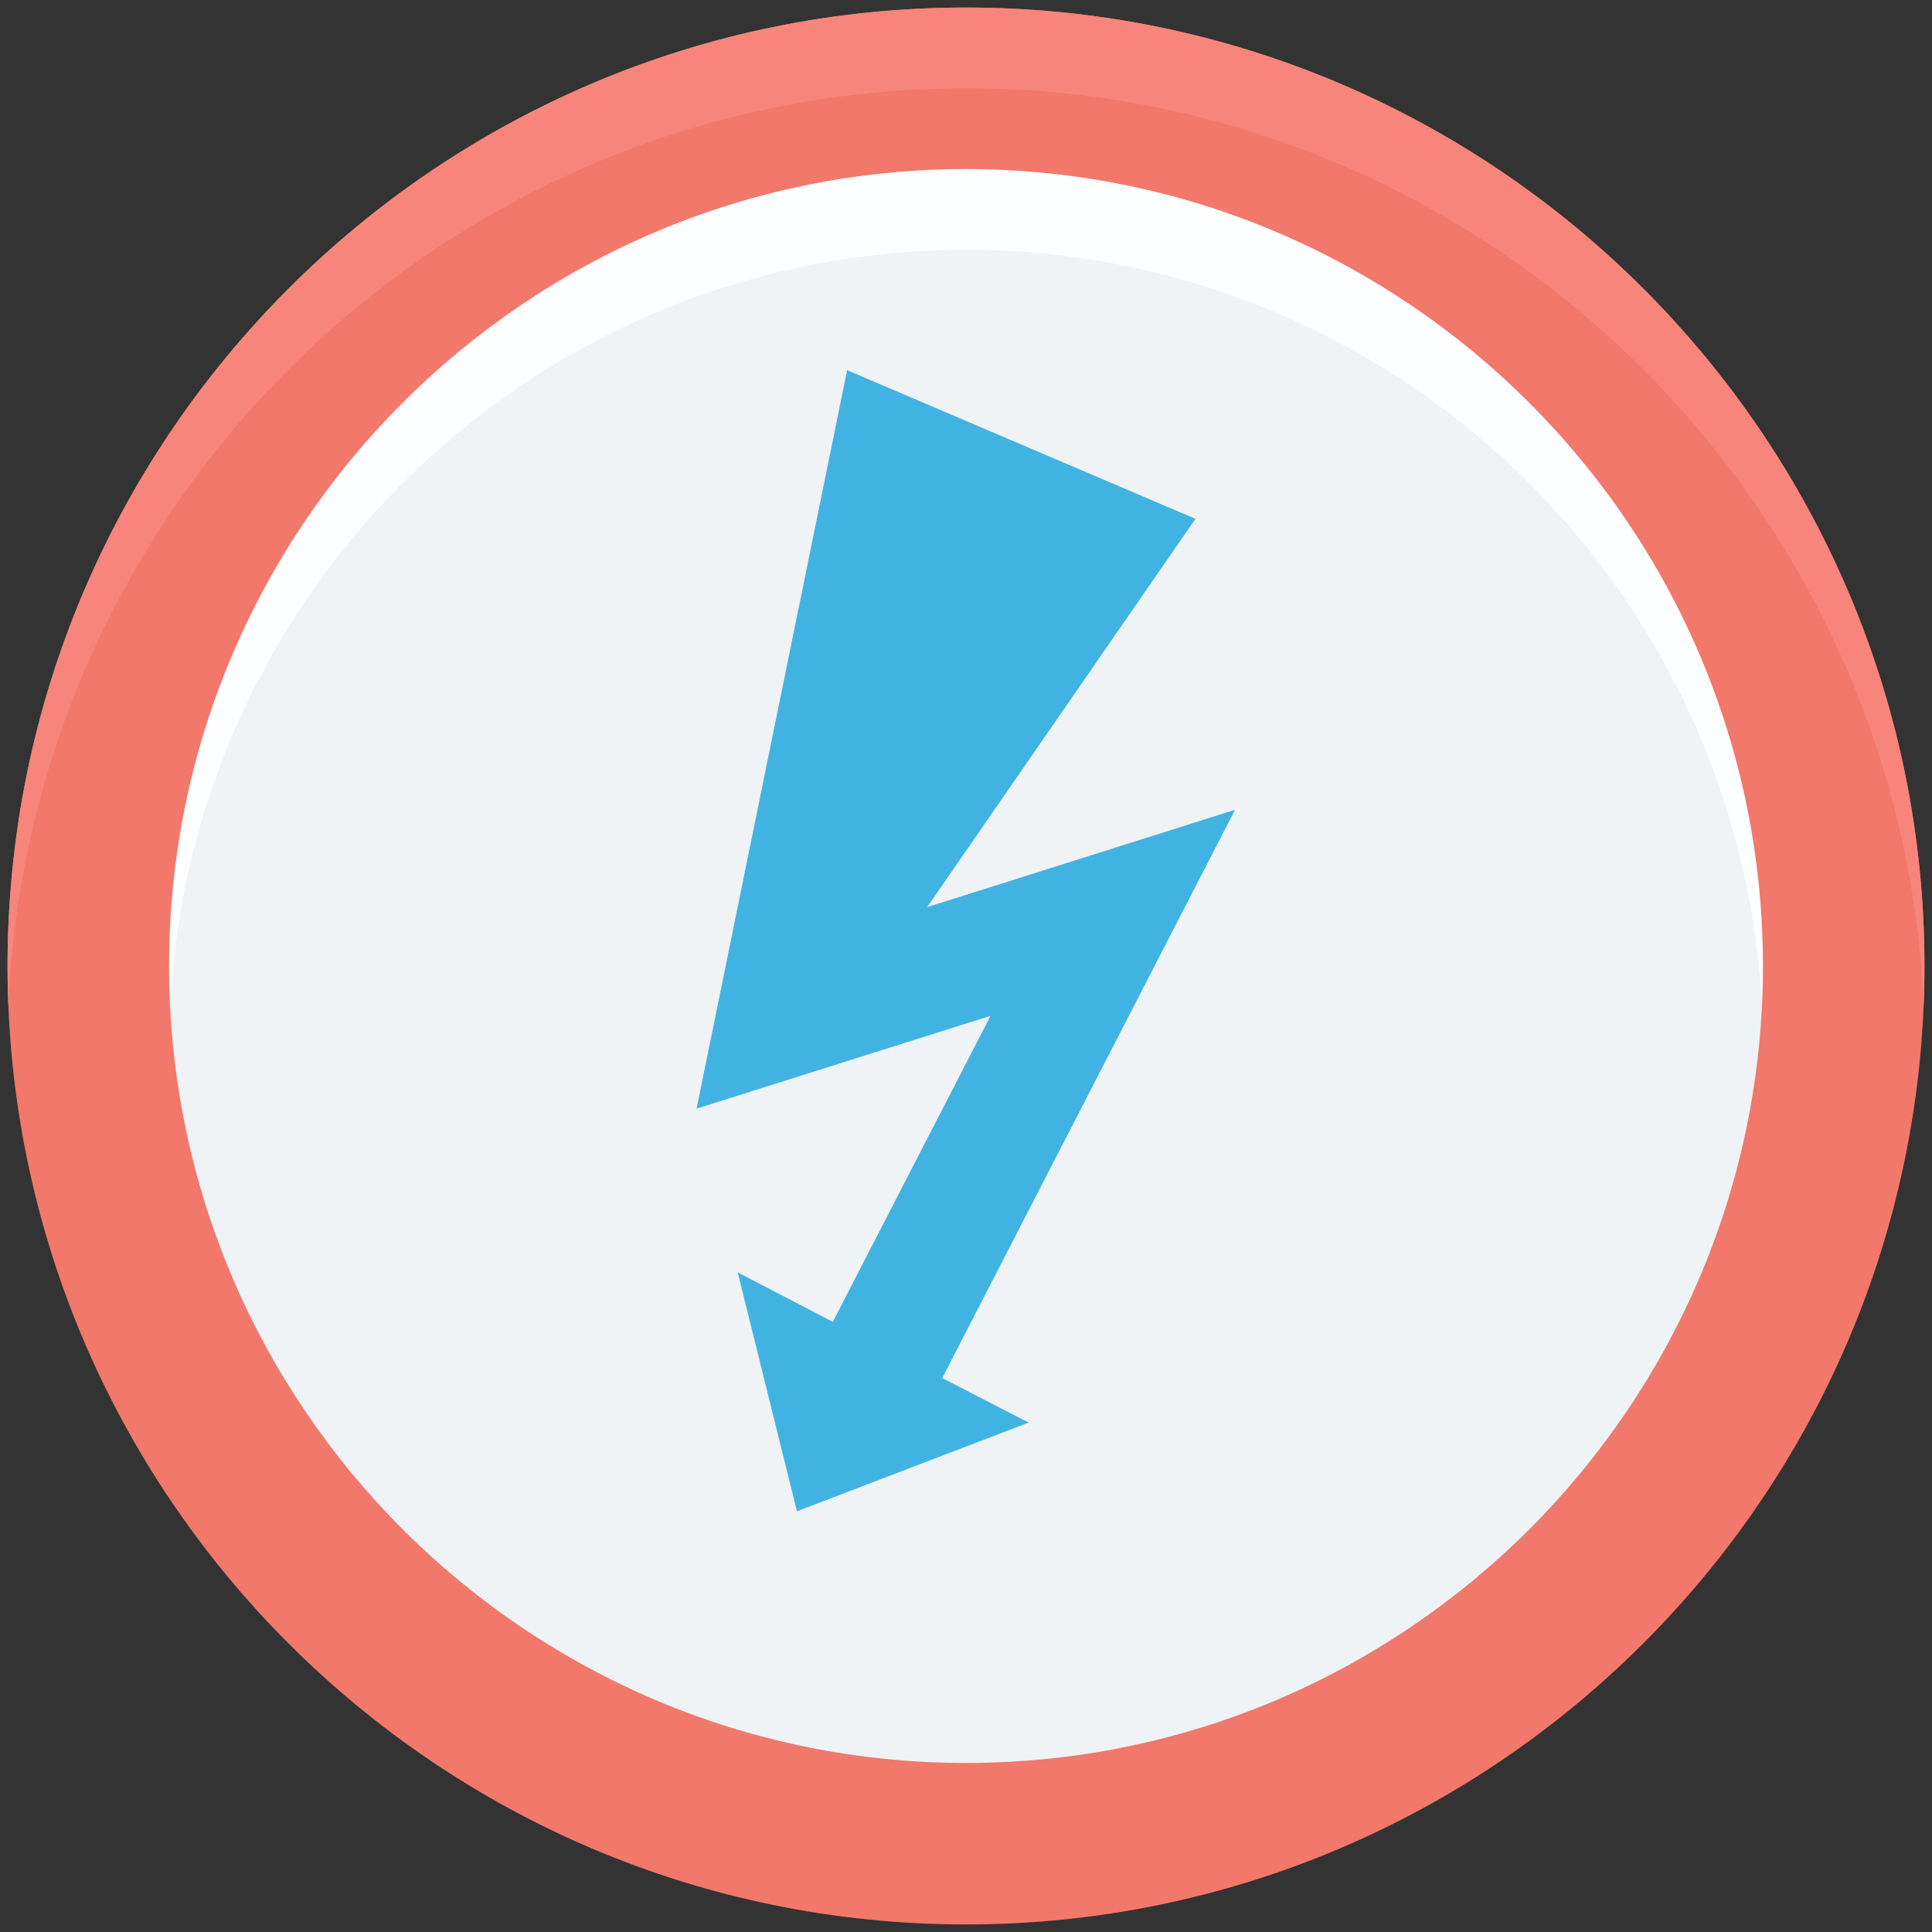 <?xml version="1.0" encoding="utf-8"?>
<!-- Generator: Adobe Illustrator 18.0.0, SVG Export Plug-In . SVG Version: 6.00 Build 0)  -->
<!DOCTYPE svg PUBLIC "-//W3C//DTD SVG 1.1//EN" "http://www.w3.org/Graphics/SVG/1.1/DTD/svg11.dtd">
<svg version="1.1" id="Layer_1" xmlns="http://www.w3.org/2000/svg" xmlns:xlink="http://www.w3.org/1999/xlink" x="0px" y="0px"
	 viewBox="0 0 512 512" enable-background="new 0 0 512 512" xml:space="preserve">
<rect x="0" y="0" width="512" height="512" fill="#333333" stroke="none"/>
<g>
	<g>
		<ellipse fill="#EFF3F5" cx="256" cy="256" rx="232.6" ry="232.6"/>
	</g>
	<g>
		<ellipse fill="#EFF3F5" cx="256" cy="256" rx="211.2" ry="211.2"/>
	</g>
	<g>
		<path fill="#FDFEFF" d="M467.2,256c0,3.5-0.1,7-0.3,10.5c-5.7-111.5-98-200.3-210.9-200.3c-113,0-205.3,88.8-210.9,200.3
			c-0.2-3.5-0.3-7-0.3-10.5c0-116.7,94.5-211.2,211.2-211.2C372.6,44.8,467.2,139.3,467.2,256z"/>
	</g>
	<g>
		<path fill="#F1786B" d="M256,510C115.9,510,2,396.1,2,256S115.9,2,256,2S510,116,510,256S396,510,256,510z M256,44.8
			C139.5,44.8,44.8,139.5,44.8,256S139.5,467.2,256,467.2S467.2,372.5,467.2,256S372.4,44.8,256,44.8z"/>
	</g>
	<g>
		<g>
			<polygon fill="#41B3E2" points="249.7,365.2 272.6,377 211.2,400.5 195.5,337.2 220.7,350.3 262.5,269.2 184.6,293.8 224.5,98.1 
				316.8,137.5 245.7,240.4 327.3,214.6 			"/>
		</g>
	</g>
	<g>
		<path fill="#F7857C" d="M256,2C115.9,2,2,116,2,256c0,3.6,0.1,7.2,0.2,10.7C7.9,131.6,119.6,23.4,256,23.4
			c136.3,0,248.1,108.2,253.8,243.3c0.1-3.5,0.2-7.1,0.2-10.7C510,116,396,2,256,2z"/>
	</g>
</g>
</svg>
